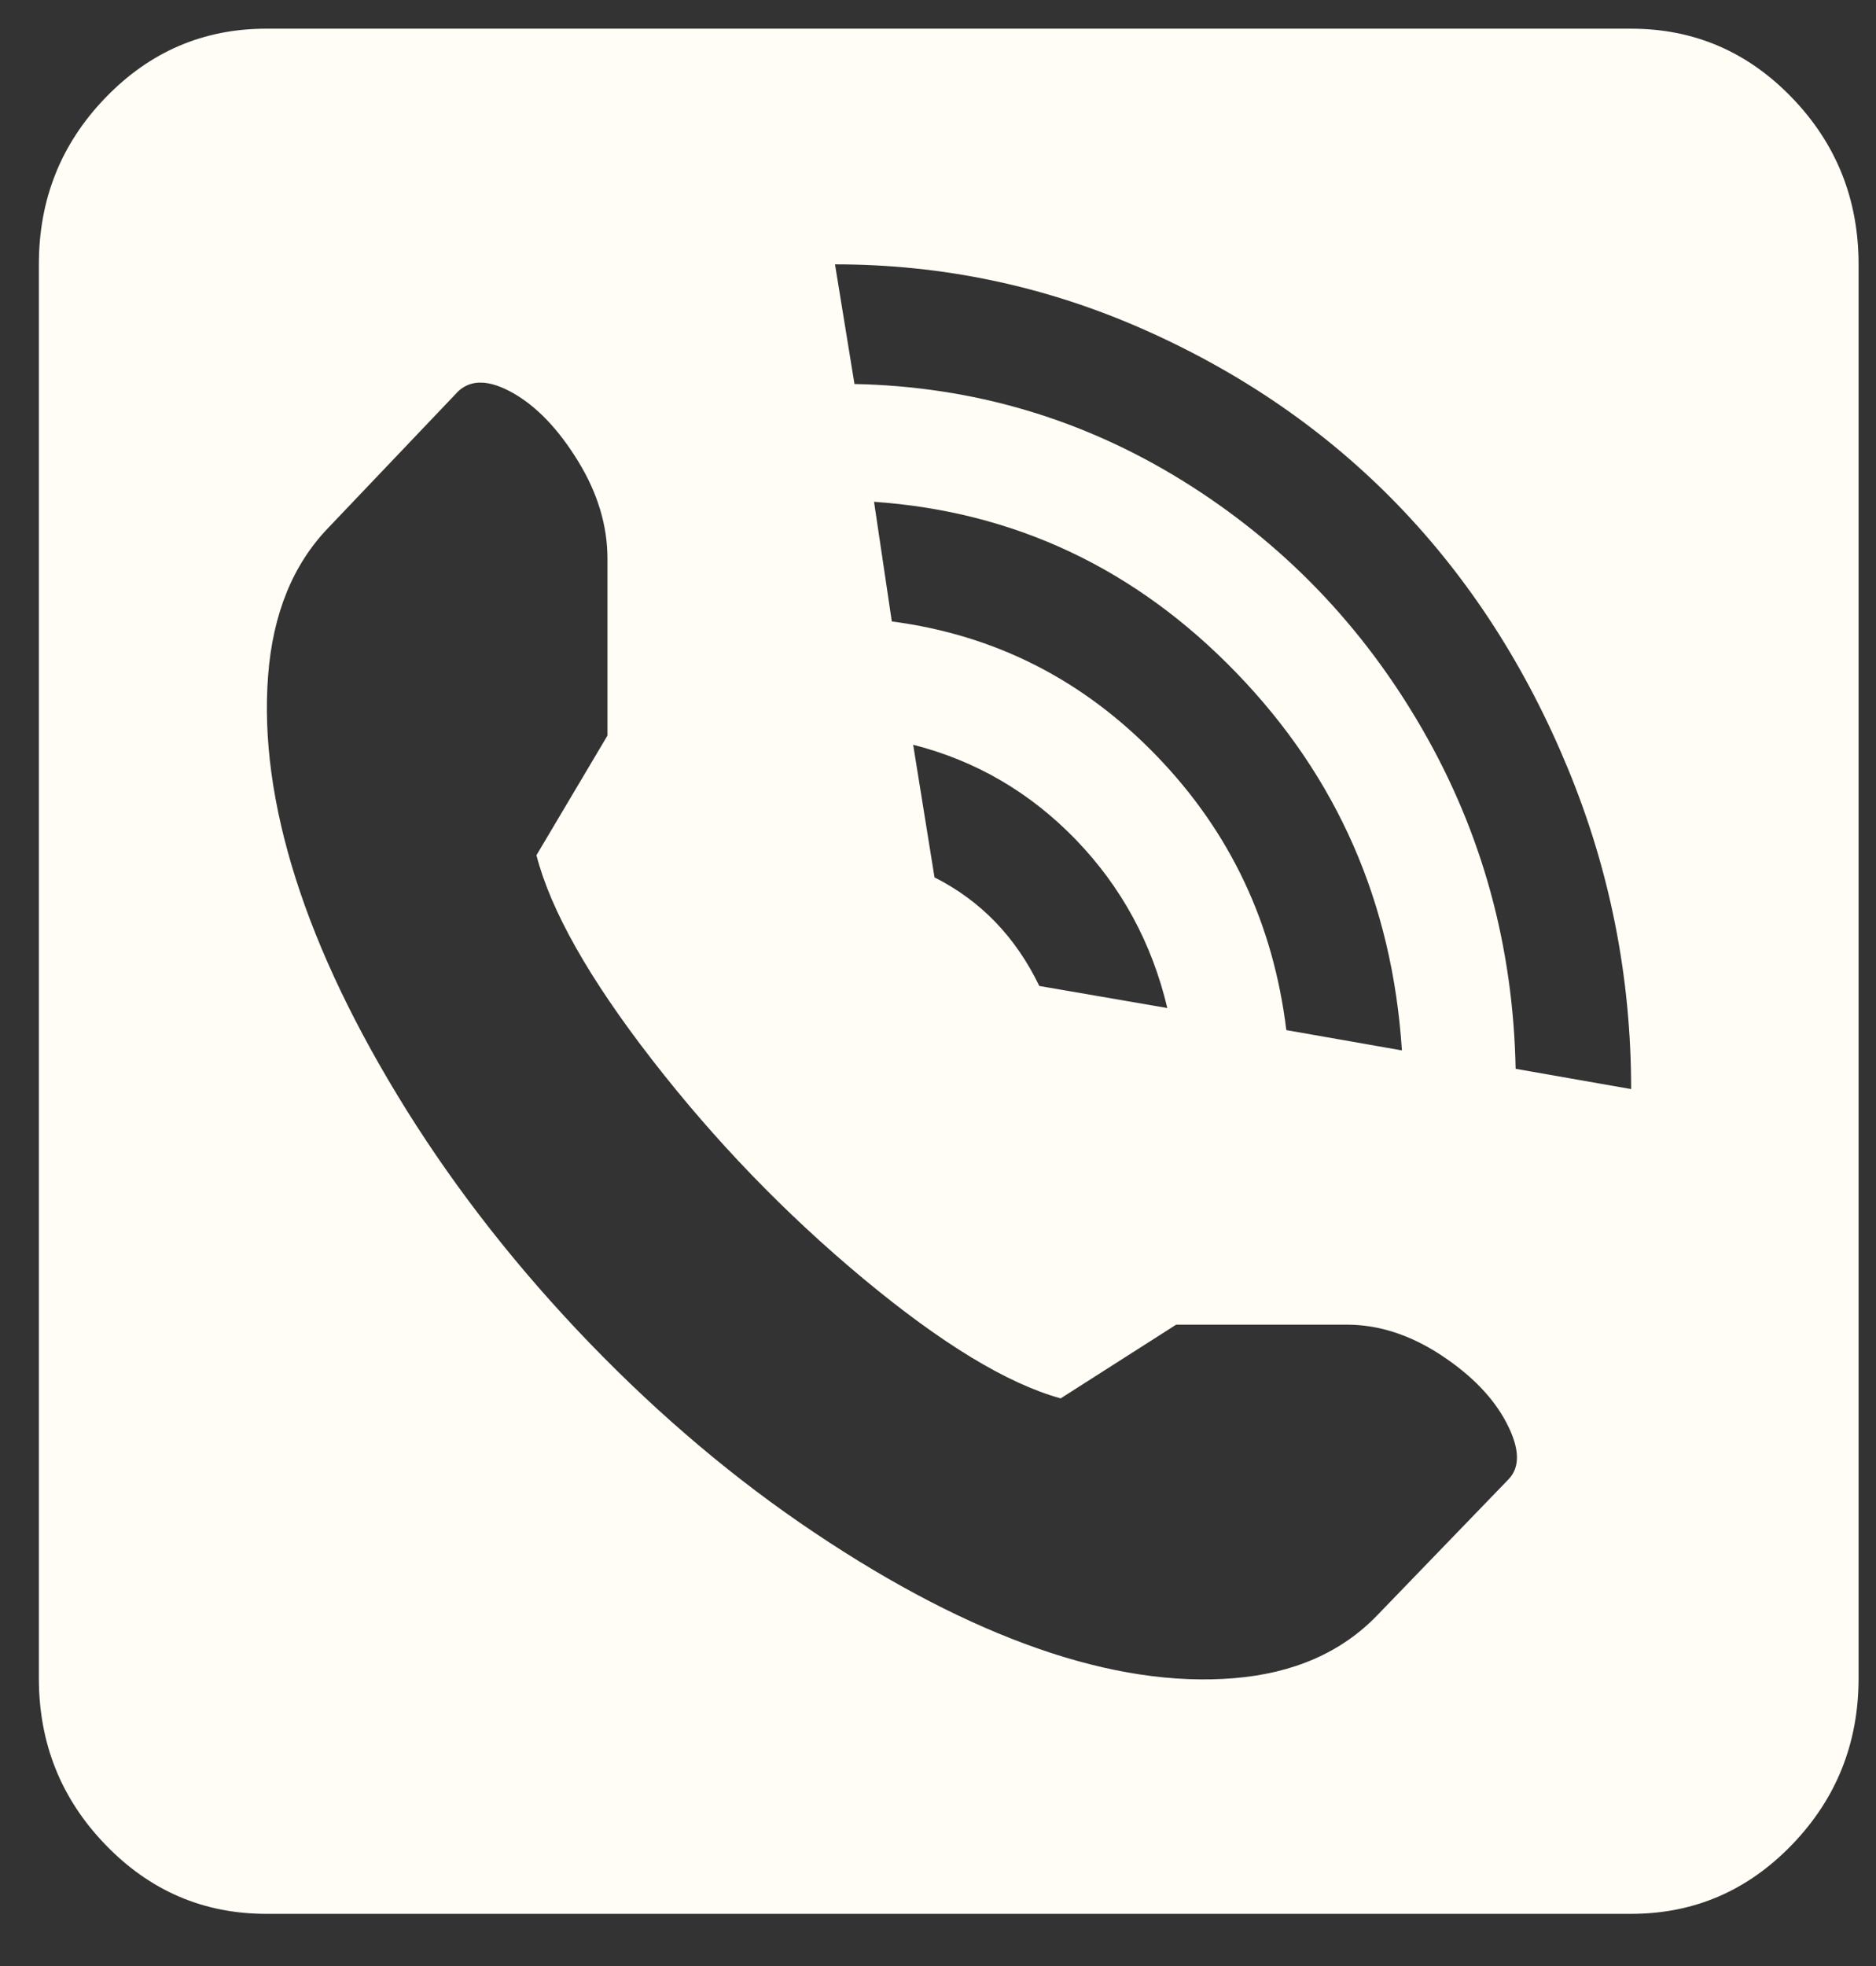 <svg width="21" height="22" viewBox="0 0 21 22" fill="none" xmlns="http://www.w3.org/2000/svg">
<rect x="0" y="0" width="21" height="22" fill="#333333" stroke="none"/>
<path d="M18.259 21.416H2.981C2.278 21.416 1.678 21.158 1.181 20.643C0.683 20.128 0.435 19.507 0.435 18.779V2.958C0.435 2.23 0.683 1.608 1.181 1.093C1.678 0.578 2.278 0.321 2.981 0.321H18.259C18.962 0.321 19.562 0.578 20.059 1.093C20.556 1.608 20.805 2.23 20.805 2.958V18.779C20.805 19.507 20.556 20.128 20.059 20.643C19.562 21.158 18.962 21.416 18.259 21.416ZM6.8 8.231V6.254C6.8 5.883 6.691 5.519 6.472 5.162C6.253 4.805 6.011 4.551 5.746 4.4C5.481 4.249 5.275 4.242 5.129 4.379L3.677 5.904C3.279 6.316 3.054 6.868 3.001 7.562C2.948 8.255 3.05 9.011 3.309 9.828C3.568 10.645 3.982 11.51 4.552 12.424C5.123 13.337 5.806 14.206 6.601 15.03C7.397 15.854 8.236 16.561 9.118 17.151C10 17.742 10.835 18.174 11.624 18.449C12.413 18.724 13.143 18.834 13.813 18.779C14.482 18.724 15.016 18.49 15.414 18.078L16.886 16.554C17.019 16.417 17.012 16.207 16.866 15.926C16.72 15.644 16.475 15.39 16.13 15.163C15.785 14.937 15.434 14.823 15.076 14.823H13.166L11.873 15.648C11.276 15.483 10.54 15.036 9.665 14.309C8.79 13.581 8.001 12.764 7.298 11.857C6.595 10.951 6.164 10.188 6.005 9.57L6.8 8.231ZM14.399 11.527L15.693 11.754C15.586 10.106 14.97 8.698 13.842 7.531C12.715 6.364 11.362 5.725 9.784 5.615L9.983 6.954C11.137 7.105 12.125 7.606 12.947 8.458C13.77 9.309 14.254 10.333 14.399 11.527ZM10.222 8.334L10.461 9.818C10.978 10.079 11.369 10.484 11.634 11.033L13.067 11.28C12.894 10.552 12.553 9.924 12.042 9.395C11.531 8.867 10.925 8.513 10.222 8.334ZM9.347 2.958L9.565 4.297C10.892 4.324 12.115 4.685 13.236 5.378C14.356 6.072 15.252 6.999 15.921 8.159C16.591 9.32 16.939 10.587 16.966 11.96L18.259 12.187C18.259 10.937 18.023 9.742 17.552 8.602C17.082 7.462 16.448 6.48 15.653 5.656C14.857 4.832 13.909 4.177 12.808 3.689C11.707 3.201 10.553 2.958 9.347 2.958Z" fill="#FFFDF5"/>
</svg>
